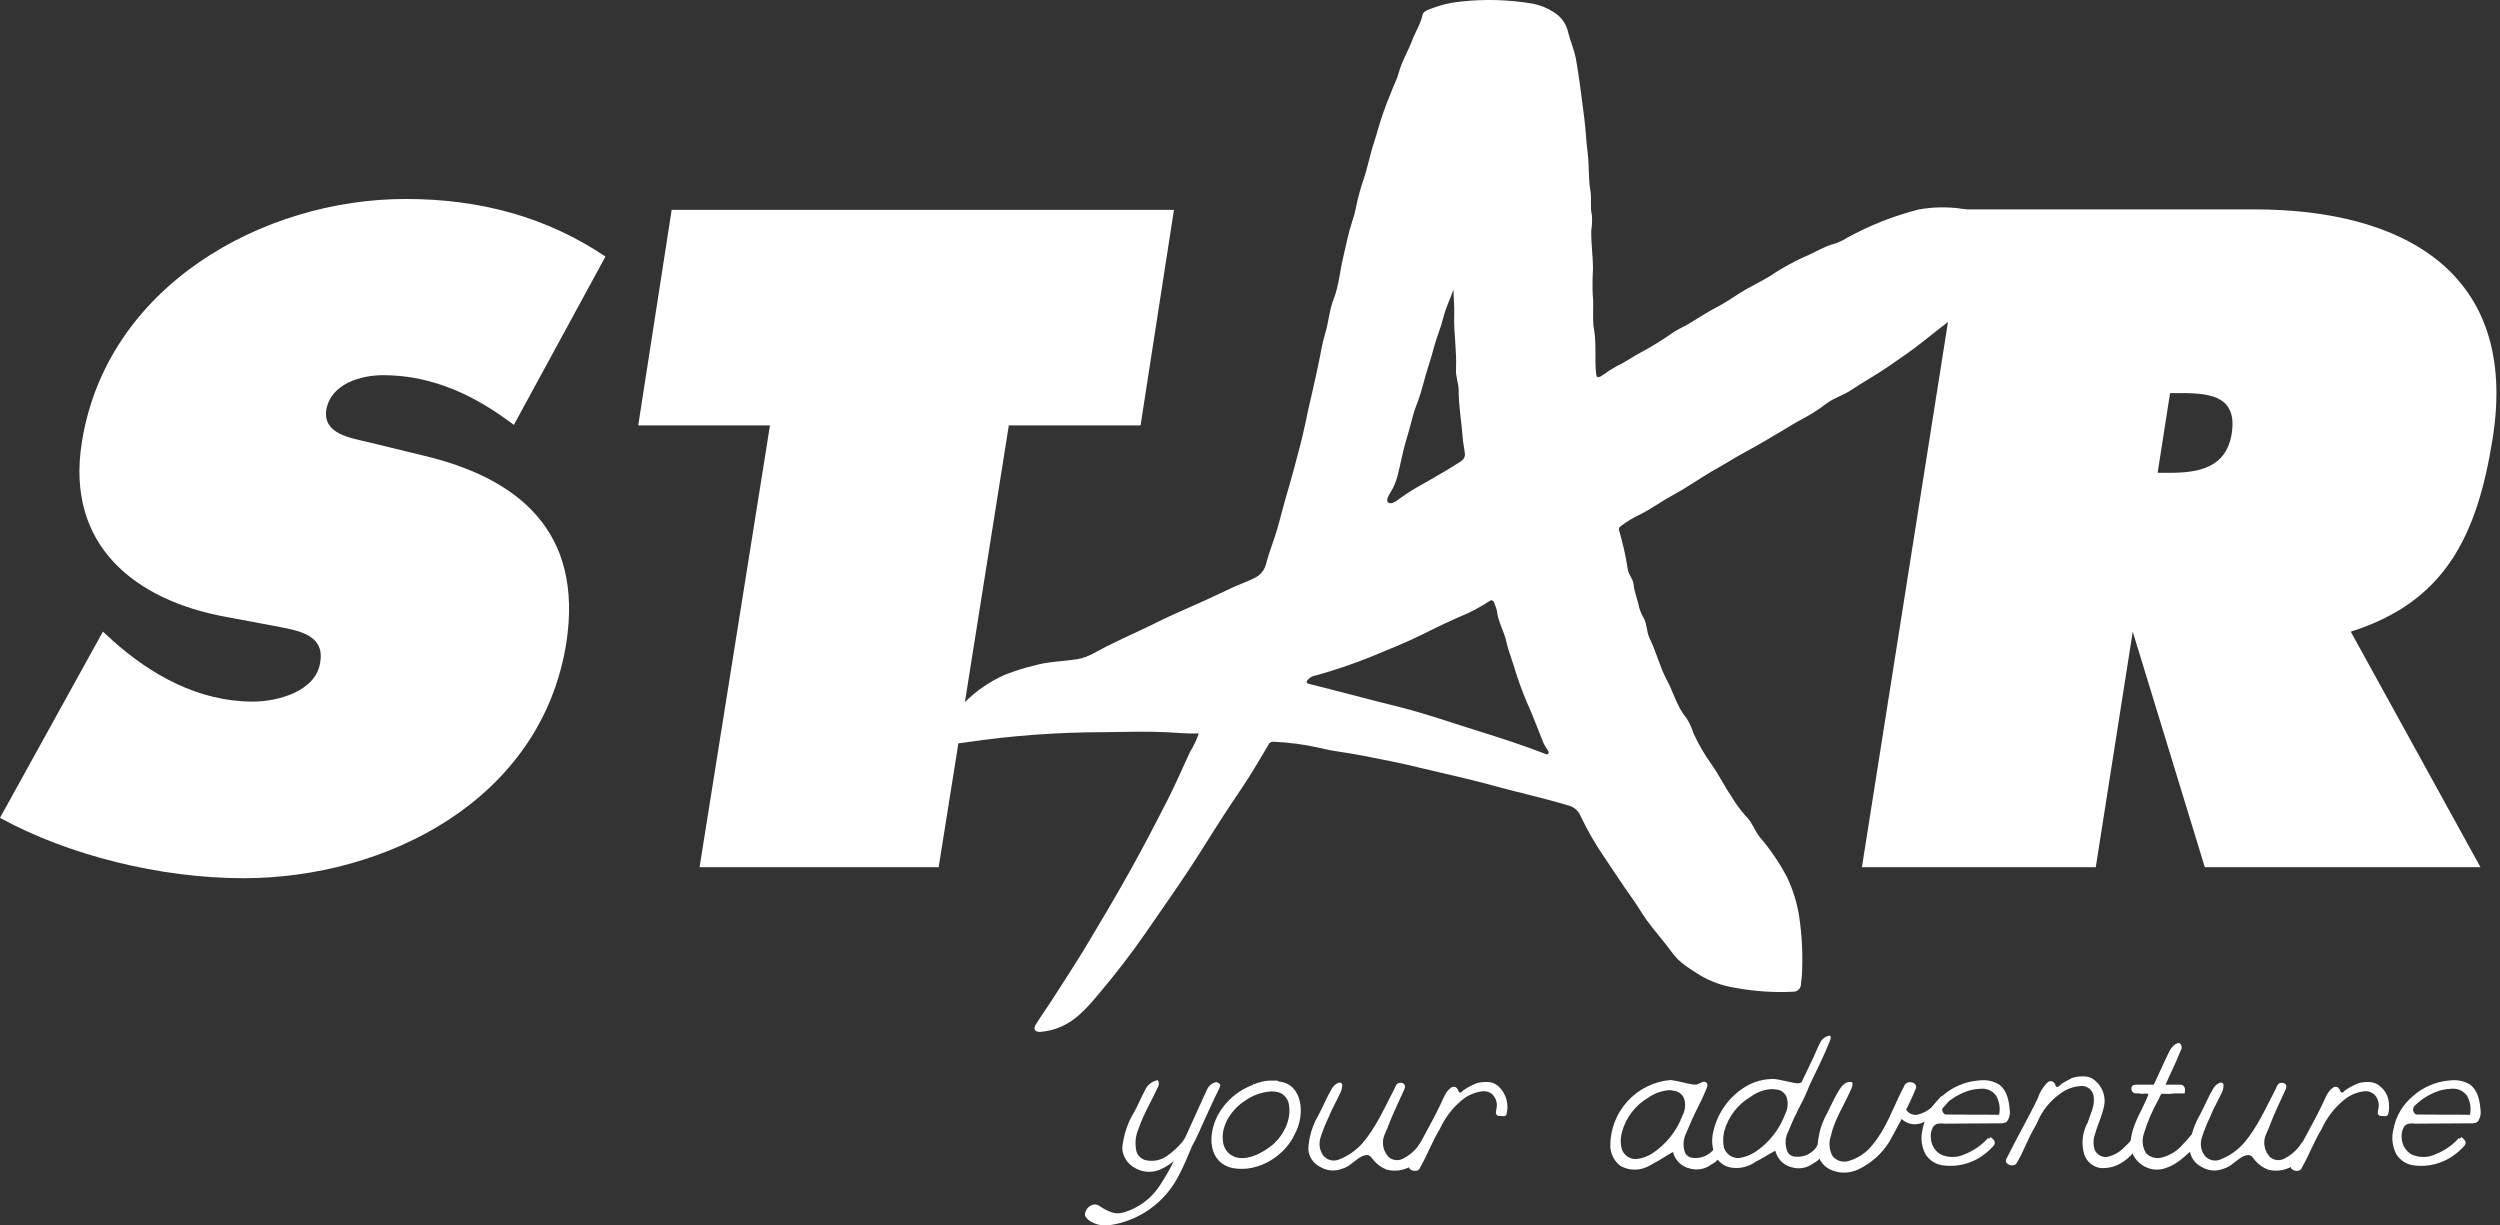 <svg width="102" height="50" viewBox="0 0 102 50" fill="none" xmlns="http://www.w3.org/2000/svg">
<rect x="0" y="0" width="102" height="50" fill="#333333" stroke="none"/>
<path d="M15.626 15.307C17.727 15.307 19.471 16.203 20.965 17.336L24.703 10.467C22.32 8.866 19.612 8.118 16.553 8.118C10.714 8.118 4.343 11.676 3.339 18.048C2.667 22.25 5.512 24.492 9.214 25.168L11.142 25.529C11.995 25.705 13.277 25.813 13.064 27.025C12.887 28.234 11.283 28.626 10.322 28.626C8.083 28.626 6.159 27.522 4.627 26.162L4.199 25.77L0 33.367C2.777 34.897 6.549 35.831 9.93 35.831C15.733 35.831 22.069 32.664 23.102 26.256C23.814 21.699 21.18 19.493 17.194 18.568L15.057 18.048C14.345 17.871 13.171 17.728 13.312 16.731C13.492 15.629 14.781 15.307 15.626 15.307Z" fill="white"/>
<path d="M101.703 17.871C102.772 11.108 98.037 8.543 91.986 8.543H80.264L80.082 8.523C79.488 8.433 78.882 8.44 78.29 8.546C77.262 8.806 76.271 9.198 75.343 9.712C75.197 9.806 75.04 9.881 74.875 9.936C74.427 10.048 74.033 10.315 73.605 10.485C73.113 10.709 72.64 10.975 72.192 11.278C71.885 11.464 71.565 11.621 71.254 11.795C70.859 12.019 70.497 12.297 70.096 12.505C69.695 12.713 69.294 12.969 68.902 13.211C68.703 13.332 68.49 13.417 68.295 13.544C67.864 13.848 67.415 14.126 66.951 14.377C66.626 14.543 66.338 14.765 65.999 14.917C65.777 15.042 65.561 15.18 65.354 15.329C65.18 15.435 65.13 15.412 65.117 15.193C65.059 14.617 65.139 14.039 65.039 13.464C64.954 12.991 65.039 12.508 64.983 12.028C64.969 11.676 64.973 11.323 64.994 10.971C64.994 10.449 64.911 9.93 64.924 9.403C64.957 9.196 64.966 8.986 64.949 8.776C64.868 8.434 64.949 8.104 64.884 7.753C64.801 7.247 64.841 6.727 64.774 6.212C64.714 5.764 64.7 5.291 64.64 4.832C64.532 4.03 64.445 3.224 64.302 2.427C64.232 2.048 64.078 1.697 63.984 1.332C63.926 1.053 63.777 0.801 63.56 0.617C63.257 0.38 62.902 0.219 62.523 0.147C61.549 -0.017 60.556 -0.044 59.574 0.066C59.167 0.108 58.768 0.204 58.387 0.353C58.25 0.409 58.069 0.458 58.038 0.611C57.961 0.985 57.746 1.296 57.619 1.643C57.449 2.091 57.189 2.514 57.063 2.987C56.989 3.265 56.839 3.524 56.745 3.798C56.54 4.286 56.363 4.785 56.215 5.294C56.143 5.571 56.044 5.84 55.966 6.118C55.858 6.499 55.776 6.888 55.652 7.267C55.512 7.664 55.401 8.072 55.319 8.485C55.284 8.67 55.234 8.852 55.171 9.029C55.01 9.515 54.916 10.021 54.797 10.521C54.667 11.079 54.622 11.665 54.416 12.192C54.232 12.664 54.208 13.159 54.06 13.63C53.948 13.992 53.894 14.371 53.814 14.749C53.717 15.197 53.628 15.645 53.523 16.075C53.428 16.463 53.346 16.85 53.265 17.24C53.137 17.845 52.98 18.445 52.817 19.043C52.694 19.515 52.55 19.983 52.418 20.454C52.306 20.852 52.21 21.255 52.091 21.652C51.957 22.1 51.78 22.525 51.664 22.973C51.637 23.103 51.581 23.225 51.5 23.33C51.419 23.435 51.315 23.52 51.196 23.578C50.929 23.708 50.651 23.815 50.378 23.93C49.879 24.154 49.397 24.398 48.9 24.615C48.25 24.899 47.599 25.186 46.958 25.511C46.358 25.804 45.744 26.073 45.146 26.375C44.761 26.57 44.392 26.823 43.962 26.893C43.375 26.989 42.775 26.984 42.194 27.155C41.791 27.25 41.395 27.375 41.01 27.526C40.398 27.796 39.842 28.175 39.368 28.646L41.16 17.356H46.535L47.897 8.563H27.404L26.04 17.356H31.415L28.542 35.383H38.297L39.102 30.328C39.205 30.317 39.31 30.306 39.413 30.288C41.281 30.011 43.168 29.873 45.057 29.873C45.892 29.862 46.73 29.835 47.569 29.873C48.017 29.894 48.465 29.941 48.913 29.925C48.819 30.19 48.697 30.444 48.55 30.684C48.255 31.325 47.973 31.972 47.655 32.601C47.142 33.607 46.62 34.617 46.069 35.596C45.482 36.646 44.866 37.683 44.246 38.715C43.834 39.387 43.397 40.059 42.965 40.731C42.741 41.087 42.488 41.432 42.264 41.793C42.141 41.992 42.224 42.115 42.456 42.1C42.614 42.087 42.77 42.06 42.922 42.019C43.773 41.795 44.318 41.166 44.844 40.534C45.516 39.735 46.152 38.919 46.736 38.071C47.321 37.222 47.906 36.393 48.47 35.542C48.963 34.803 49.422 34.041 49.903 33.302C50.235 32.785 50.589 32.283 50.92 31.764C51.209 31.316 51.478 30.843 51.755 30.382C51.771 30.344 51.798 30.312 51.833 30.291C51.868 30.269 51.909 30.26 51.95 30.263C52.591 30.29 53.228 30.374 53.854 30.516C54.405 30.66 54.974 30.704 55.52 30.816C56.327 30.975 57.139 31.125 57.932 31.325C58.857 31.549 59.796 31.748 60.716 31.997C61.811 32.306 62.929 32.541 64.02 32.872C64.123 32.903 64.218 32.955 64.298 33.026C64.378 33.098 64.441 33.186 64.483 33.284C64.773 33.894 65.111 34.479 65.496 35.034C65.856 35.56 66.197 36.097 66.568 36.615C66.792 36.917 66.967 37.24 67.184 37.54C67.518 37.999 67.901 38.422 68.235 38.883C68.532 39.293 68.962 39.533 69.366 39.793C69.819 40.059 70.319 40.235 70.839 40.31C71.601 40.45 72.377 40.501 73.15 40.462C73.192 40.465 73.235 40.459 73.274 40.444C73.314 40.43 73.35 40.408 73.381 40.379C73.412 40.351 73.436 40.316 73.453 40.278C73.47 40.239 73.479 40.198 73.48 40.156C73.48 40.039 73.513 39.932 73.516 39.809C73.563 38.986 73.524 38.16 73.399 37.345C73.31 36.801 73.144 36.273 72.904 35.777C72.602 35.205 72.238 34.668 71.818 34.176C71.583 33.898 71.484 33.526 71.213 33.28C70.991 33.028 70.793 32.755 70.624 32.465C70.344 32.062 70.132 31.609 69.847 31.211C69.551 30.801 69.297 30.363 69.088 29.903C69.023 29.688 68.928 29.484 68.806 29.296C68.414 28.83 68.277 28.239 67.999 27.728C67.722 27.217 67.574 26.59 67.305 26.044C67.182 25.791 67.204 25.504 67.081 25.253C66.992 25.104 66.923 24.945 66.875 24.778C66.819 24.458 66.678 24.16 66.651 23.84C66.626 23.616 66.456 23.462 66.416 23.244C66.334 22.707 66.216 22.175 66.062 21.654C66.048 21.62 66.046 21.582 66.058 21.547C66.07 21.513 66.095 21.484 66.127 21.466C66.382 21.273 66.657 21.108 66.947 20.973C67.395 20.749 67.814 20.436 68.261 20.196C68.864 19.871 69.424 19.464 70.024 19.128C70.427 18.904 70.817 18.651 71.227 18.431C71.728 18.165 72.214 17.865 72.707 17.578C72.998 17.408 73.283 17.22 73.583 17.07C73.924 16.886 74.25 16.674 74.557 16.438C74.848 16.227 75.202 16.131 75.509 15.925C76.031 15.578 76.586 15.276 77.101 14.915C77.446 14.675 77.796 14.44 78.132 14.187C78.579 13.854 78.998 13.497 79.442 13.166L79.478 13.137L75.966 35.383H85.507L87.016 25.773L89.957 35.383H101.204L95.912 25.773C99.721 24.563 101.063 21.93 101.703 17.871ZM56.734 20.086C57.005 19.665 57.07 19.191 57.182 18.716C57.263 18.328 57.372 17.945 57.487 17.564C57.587 17.224 57.657 16.868 57.785 16.546C58.008 15.995 58.116 15.426 58.304 14.861C58.441 14.454 58.528 14.028 58.678 13.627C58.766 13.391 58.841 13.15 58.902 12.906C59.003 12.528 59.173 12.183 59.303 11.811C59.303 12.147 59.343 12.483 59.332 12.81C59.303 13.569 59.444 14.315 59.404 15.07C59.388 15.361 59.514 15.647 59.514 15.945C59.514 16.586 59.634 17.217 59.677 17.853C59.693 18.077 59.744 18.288 59.767 18.505C59.796 18.769 59.543 18.85 59.397 18.953C58.969 19.233 58.515 19.473 58.076 19.735C57.733 19.918 57.404 20.124 57.09 20.353C56.962 20.456 56.759 20.593 56.642 20.503C56.526 20.413 56.662 20.207 56.734 20.086ZM63.171 30.745C63.128 30.807 63.068 30.767 63.014 30.745C62.174 30.422 61.323 30.14 60.465 29.873C59.289 29.511 58.132 29.099 56.936 28.805C55.74 28.512 54.602 28.196 53.435 27.909C53.265 27.865 53.296 27.809 53.377 27.715C53.459 27.629 53.567 27.574 53.684 27.558C54.618 27.298 55.534 26.976 56.425 26.592C57.139 26.312 57.843 25.99 58.532 25.638C58.837 25.484 59.171 25.338 59.493 25.19C59.944 25.011 60.375 24.786 60.779 24.519C60.798 24.508 60.817 24.498 60.837 24.489C60.868 24.49 60.897 24.501 60.921 24.521C60.944 24.541 60.959 24.569 60.965 24.599C61.006 24.697 61.041 24.797 61.07 24.899C61.112 25.363 61.37 25.759 61.464 26.194C61.558 26.628 61.74 27.04 61.856 27.47C62.032 28.012 62.238 28.543 62.474 29.061C62.64 29.477 62.81 29.891 62.971 30.31C63.017 30.407 63.072 30.499 63.135 30.586C63.157 30.631 63.207 30.68 63.171 30.745ZM91.054 17.69C90.83 19.112 89.657 19.291 88.514 19.291H88.031L88.539 16.039H89.074C90.268 16.044 91.282 16.221 91.054 17.69Z" fill="white"/>
<path d="M47.257 44.323C46.992 44.904 46.661 45.443 46.453 46.052C46.324 46.348 46.294 46.677 46.37 46.991C46.396 47.068 46.44 47.138 46.498 47.196C46.556 47.254 46.626 47.298 46.703 47.325C46.863 47.368 47.031 47.374 47.194 47.343C47.356 47.312 47.51 47.243 47.642 47.143C47.863 46.985 48.064 46.799 48.238 46.59C48.294 46.523 48.307 46.48 48.334 46.453C48.334 46.442 48.336 46.431 48.342 46.422C48.347 46.412 48.354 46.404 48.363 46.397L49.093 44.789L49.259 44.429C49.294 44.358 49.345 44.297 49.407 44.249C49.47 44.202 49.542 44.169 49.62 44.153H49.633C49.633 44.153 49.799 44.194 49.785 44.29C49.767 44.363 49.739 44.433 49.702 44.498C49.494 44.912 49.315 45.327 49.12 45.743C49.01 45.992 48.896 46.254 48.775 46.502C48.733 46.585 48.706 46.614 48.692 46.655C48.679 46.695 48.679 46.697 48.663 46.697C48.484 47.112 48.318 47.542 48.11 47.927C47.84 48.474 47.441 48.948 46.947 49.306C46.454 49.666 45.881 49.899 45.277 49.987C44.981 50.031 44.68 49.962 44.432 49.795C44.363 49.725 44.253 49.642 44.267 49.533C44.278 49.439 44.318 49.35 44.383 49.281C44.447 49.211 44.532 49.164 44.625 49.145C44.669 49.139 44.715 49.143 44.758 49.155C44.801 49.166 44.841 49.187 44.876 49.215C45.025 49.319 45.188 49.403 45.36 49.463C45.521 49.518 45.696 49.518 45.857 49.463C46.437 49.292 46.94 48.926 47.281 48.426C47.509 48.09 47.712 47.739 47.891 47.374C47.71 47.522 47.51 47.643 47.295 47.734C47.126 47.799 46.943 47.823 46.763 47.804C46.583 47.785 46.41 47.723 46.258 47.625C46.12 47.542 46.005 47.427 45.923 47.29C45.841 47.152 45.794 46.996 45.788 46.836C45.839 46.3 46.015 45.783 46.3 45.327C46.45 45.051 46.562 44.76 46.715 44.485C46.76 44.377 46.832 44.283 46.924 44.21C47.015 44.138 47.124 44.09 47.239 44.07C47.264 44.107 47.279 44.15 47.282 44.194C47.286 44.239 47.277 44.283 47.257 44.323Z" fill="white"/>
<path d="M52.094 44.088C52.121 44.088 52.134 44.102 52.19 44.129C53.145 44.227 53.27 45.472 52.827 46.272C52.439 47.13 51.362 47.862 50.282 47.656C49.286 47.421 49.272 46.312 49.673 45.526C49.986 44.934 50.51 44.48 51.14 44.254L51.127 44.227C51.14 44.227 51.14 44.227 51.154 44.212L51.167 44.241C51.363 44.151 51.574 44.099 51.789 44.088H52.094ZM50.766 44.931C50.296 45.235 49.812 45.887 49.895 46.536C49.901 46.676 49.946 46.811 50.025 46.926C50.104 47.041 50.215 47.131 50.343 47.186C50.791 47.378 51.353 47.116 51.725 46.854C52.208 46.55 52.694 45.844 52.596 45.125C52.588 45.01 52.55 44.899 52.484 44.804C52.419 44.709 52.329 44.634 52.224 44.586C52.108 44.546 51.986 44.527 51.863 44.53C51.467 44.556 51.086 44.695 50.766 44.931Z" fill="white"/>
<path d="M54.763 44.268C54.763 44.352 54.748 44.436 54.72 44.516C54.568 44.863 54.362 45.188 54.223 45.553C54.088 45.831 53.972 46.117 53.878 46.411C53.837 46.533 53.826 46.663 53.845 46.79C53.864 46.918 53.913 47.039 53.988 47.143C54.062 47.236 54.164 47.302 54.278 47.332C54.393 47.362 54.514 47.355 54.624 47.311C54.996 47.168 55.327 46.937 55.592 46.639C56.145 45.99 56.487 45.202 56.877 44.453C56.893 44.413 56.92 44.371 56.933 44.33C56.976 44.234 57.029 44.178 57.128 44.178C57.156 44.176 57.185 44.181 57.211 44.191C57.334 44.218 57.347 44.33 57.294 44.453C57.086 44.924 56.846 45.394 56.658 45.894C56.602 46.059 56.519 46.212 56.463 46.364C56.416 46.512 56.411 46.67 56.447 46.821C56.484 46.972 56.562 47.11 56.671 47.219C56.75 47.282 56.846 47.321 56.946 47.331C57.047 47.341 57.148 47.322 57.238 47.276C57.476 47.158 57.684 46.988 57.847 46.778C57.93 46.653 57.984 46.57 57.999 46.597C58.015 46.624 58.013 46.626 58.026 46.626C58.04 46.626 58.026 46.639 58.04 46.653C58.066 46.722 58.165 46.778 58.165 46.861C58.157 46.948 58.134 47.032 58.096 47.11C57.979 47.255 57.844 47.386 57.695 47.497C57.537 47.617 57.354 47.699 57.16 47.738C56.967 47.776 56.766 47.771 56.575 47.721C56.378 47.644 56.202 47.52 56.062 47.361C55.979 47.278 55.923 47.125 55.771 47.125C55.522 47.139 55.343 47.334 55.15 47.47C55.041 47.564 54.914 47.635 54.776 47.679C54.629 47.739 54.47 47.765 54.311 47.753C54.153 47.741 53.999 47.692 53.863 47.609C53.724 47.541 53.606 47.437 53.522 47.309C53.437 47.18 53.387 47.031 53.379 46.877C53.402 46.4 53.54 45.935 53.78 45.522C53.975 45.161 54.127 44.774 54.333 44.429C54.382 44.332 54.46 44.254 54.557 44.205C54.664 44.129 54.763 44.185 54.763 44.268Z" fill="white"/>
<path d="M61.141 44.324C61.296 44.469 61.407 44.654 61.464 44.859C61.52 45.064 61.518 45.28 61.459 45.484C61.448 45.502 61.431 45.517 61.412 45.527C61.393 45.537 61.371 45.541 61.349 45.54C61.253 45.54 61.197 45.526 61.114 45.526C61.114 45.526 61.018 45.457 61.032 45.417C61.045 45.376 61.045 45.374 61.032 45.374L61.058 45.222C61.08 45.121 61.076 45.016 61.047 44.917C61.018 44.819 60.965 44.728 60.893 44.655C60.833 44.601 60.761 44.562 60.683 44.54C60.606 44.519 60.524 44.515 60.445 44.53C60.155 44.569 59.882 44.69 59.656 44.877C59.265 45.198 58.953 45.605 58.743 46.066C58.438 46.563 58.232 47.13 57.941 47.634C57.93 47.673 57.906 47.707 57.874 47.732C57.842 47.757 57.802 47.77 57.762 47.77C57.716 47.775 57.671 47.77 57.627 47.755C57.584 47.741 57.545 47.718 57.511 47.688C57.489 47.649 57.478 47.605 57.481 47.561C57.484 47.517 57.5 47.474 57.526 47.439C57.927 46.624 58.398 45.849 58.785 45.034C58.895 44.81 58.978 44.534 59.2 44.382C59.221 44.364 59.246 44.351 59.273 44.345C59.3 44.339 59.328 44.339 59.355 44.346C59.382 44.353 59.407 44.366 59.428 44.384C59.449 44.402 59.465 44.425 59.475 44.451C59.504 44.48 59.504 44.577 59.574 44.577C59.643 44.577 59.683 44.48 59.753 44.451C59.913 44.346 60.084 44.258 60.263 44.189C60.41 44.153 60.561 44.139 60.711 44.147C60.871 44.151 61.024 44.214 61.141 44.324Z" fill="white"/>
<path d="M68.22 44.075C68.468 44.102 68.717 44.185 68.966 44.227C69.047 44.25 69.132 44.259 69.216 44.254L69.44 44.158C69.458 44.145 69.479 44.137 69.501 44.135C69.523 44.132 69.545 44.135 69.566 44.142C69.675 44.172 69.675 44.281 69.635 44.393C69.469 44.821 69.234 45.235 69.04 45.665L68.791 46.245C68.728 46.371 68.694 46.509 68.689 46.65C68.684 46.791 68.71 46.931 68.764 47.061C68.797 47.112 68.842 47.156 68.895 47.188C68.948 47.219 69.007 47.238 69.069 47.242C69.237 47.261 69.407 47.234 69.563 47.166C69.718 47.099 69.853 46.991 69.953 46.855C69.956 46.828 69.964 46.801 69.978 46.778C69.992 46.755 70.011 46.735 70.033 46.721C70.056 46.706 70.082 46.697 70.109 46.693C70.136 46.69 70.163 46.693 70.188 46.702C70.258 46.743 70.258 46.855 70.258 46.926C70.241 47.051 70.193 47.17 70.118 47.272C70.043 47.373 69.943 47.454 69.828 47.506C69.703 47.603 69.556 47.669 69.4 47.698C69.244 47.727 69.084 47.718 68.932 47.672C68.768 47.634 68.618 47.551 68.5 47.432C68.381 47.314 68.298 47.164 68.26 47C68.052 47.112 67.844 47.251 67.638 47.374C67.485 47.444 67.333 47.556 67.167 47.623C67 47.696 66.817 47.73 66.635 47.72C66.452 47.711 66.274 47.659 66.115 47.569C65.988 47.473 65.884 47.35 65.813 47.208C65.741 47.067 65.702 46.91 65.7 46.752C65.698 46.076 65.95 45.424 66.407 44.926C66.863 44.428 67.49 44.12 68.164 44.064L68.22 44.075ZM68.15 44.476C67.829 44.49 67.518 44.596 67.254 44.781C66.724 45.091 66.337 45.597 66.175 46.189C66.115 46.409 66.11 46.64 66.162 46.861C66.2 46.991 66.281 47.103 66.392 47.181C66.502 47.259 66.636 47.297 66.771 47.289C66.997 47.263 67.214 47.186 67.407 47.065C67.978 46.689 68.415 46.139 68.652 45.497C68.747 45.315 68.776 45.105 68.735 44.904C68.714 44.797 68.659 44.701 68.578 44.628C68.497 44.556 68.395 44.512 68.287 44.503L68.15 44.476Z" fill="white"/>
<path d="M74.65 42.499C74.401 43.106 74.112 43.688 73.834 44.268C73.718 44.566 73.585 44.857 73.433 45.139C73.351 45.278 73.295 45.444 73.21 45.587C73.127 45.793 73.03 45.988 72.948 46.196C72.887 46.321 72.855 46.457 72.853 46.596C72.85 46.734 72.878 46.872 72.934 46.998C72.963 47.055 73.006 47.102 73.06 47.136C73.114 47.17 73.175 47.189 73.239 47.191C73.405 47.21 73.574 47.184 73.727 47.116C73.88 47.048 74.013 46.94 74.11 46.803C74.121 46.76 74.146 46.72 74.18 46.691C74.215 46.661 74.257 46.642 74.302 46.638C74.399 46.651 74.412 46.763 74.428 46.833C74.417 46.965 74.371 47.091 74.296 47.2C74.22 47.309 74.118 47.396 73.998 47.453C73.871 47.554 73.722 47.622 73.563 47.651C73.404 47.68 73.24 47.67 73.086 47.621C72.926 47.58 72.781 47.495 72.666 47.377C72.551 47.258 72.471 47.11 72.435 46.949C72.159 47.088 71.91 47.267 71.633 47.397C71.485 47.505 71.317 47.581 71.139 47.621C70.96 47.662 70.776 47.665 70.596 47.632C70.46 47.604 70.333 47.544 70.225 47.457C70.117 47.37 70.031 47.259 69.973 47.133C69.847 46.826 69.822 46.487 69.904 46.165C69.989 45.785 70.151 45.425 70.379 45.109C70.608 44.793 70.898 44.527 71.232 44.326C71.583 44.118 71.986 44.013 72.394 44.022C72.629 44.049 72.865 44.118 73.1 44.161C73.181 44.181 73.264 44.194 73.348 44.201C73.401 44.196 73.452 44.182 73.501 44.161L73.984 43.151C74.081 42.942 74.164 42.723 74.276 42.514C74.314 42.443 74.37 42.383 74.436 42.337C74.504 42.291 74.58 42.262 74.661 42.252C74.706 42.264 74.706 42.36 74.65 42.499ZM72.314 44.434C71.999 44.444 71.695 44.551 71.442 44.738C70.908 45.048 70.516 45.554 70.35 46.149C70.295 46.37 70.29 46.599 70.336 46.821C70.377 46.949 70.459 47.06 70.568 47.137C70.677 47.215 70.809 47.255 70.943 47.251C71.182 47.216 71.411 47.131 71.615 47C72.18 46.621 72.61 46.072 72.844 45.433C72.935 45.248 72.96 45.038 72.914 44.837C72.892 44.728 72.833 44.63 72.747 44.56C72.662 44.489 72.555 44.45 72.444 44.45L72.314 44.434Z" fill="white"/>
<path d="M75.475 44.142C75.529 44.142 75.572 44.142 75.585 44.198C75.584 44.29 75.56 44.38 75.516 44.46C75.24 45.098 74.844 45.678 74.701 46.341C74.653 46.477 74.634 46.621 74.646 46.764C74.658 46.907 74.7 47.047 74.77 47.172C74.844 47.261 74.942 47.328 75.052 47.364C75.162 47.401 75.28 47.406 75.392 47.378C75.8 47.267 76.16 47.025 76.416 46.688C76.954 46.037 77.231 45.222 77.605 44.476C77.637 44.423 77.665 44.367 77.688 44.31C77.703 44.272 77.727 44.237 77.758 44.211C77.79 44.184 77.827 44.166 77.867 44.158C77.937 44.145 78.009 44.155 78.073 44.185C78.098 44.197 78.119 44.214 78.136 44.234C78.153 44.256 78.165 44.28 78.172 44.306C78.179 44.333 78.18 44.36 78.174 44.386C78.169 44.413 78.159 44.438 78.143 44.46C78.033 44.738 77.908 45 77.771 45.278C77.795 45.313 77.822 45.345 77.854 45.374C77.909 45.423 77.977 45.458 78.049 45.474C78.121 45.491 78.197 45.49 78.268 45.47C78.586 45.381 78.864 45.186 79.057 44.917C79.126 44.848 79.153 44.724 79.265 44.711C79.322 44.714 79.376 44.739 79.415 44.78C79.436 44.804 79.451 44.834 79.456 44.866C79.461 44.898 79.457 44.93 79.444 44.96C79.471 45 79.431 45.029 79.401 45.056C79.338 45.141 79.263 45.217 79.177 45.28C78.956 45.531 78.675 45.721 78.36 45.833C78.227 45.876 78.084 45.882 77.948 45.851C77.811 45.819 77.686 45.751 77.585 45.654L77.572 45.681C77.406 45.985 77.254 46.29 77.088 46.577C76.778 47.08 76.326 47.48 75.789 47.725C75.626 47.798 75.451 47.838 75.273 47.843C75.095 47.848 74.918 47.817 74.752 47.752C74.596 47.695 74.459 47.596 74.354 47.468C74.249 47.339 74.181 47.184 74.156 47.02C74.136 46.453 74.275 45.892 74.557 45.401C74.709 45.098 74.848 44.78 75.028 44.489C75.124 44.337 75.251 44.158 75.455 44.142H75.475Z" fill="white"/>
<path d="M80.832 44.075C81.099 44.053 81.367 44.121 81.591 44.268C81.882 44.503 81.965 44.904 81.992 45.249C82.009 45.337 82.008 45.428 81.989 45.517C81.97 45.605 81.934 45.688 81.882 45.762C81.869 45.762 81.855 45.775 81.84 45.789C81.762 45.824 81.676 45.839 81.591 45.831L79.325 45.845C79.242 45.831 79.157 45.831 79.074 45.845C79.032 45.852 78.992 45.868 78.956 45.892C78.921 45.916 78.89 45.947 78.868 45.984C78.784 46.135 78.755 46.31 78.785 46.481C78.797 46.609 78.839 46.733 78.909 46.841C78.979 46.95 79.074 47.039 79.186 47.103C79.34 47.173 79.508 47.207 79.678 47.205C79.847 47.203 80.014 47.163 80.167 47.09C80.519 46.95 80.836 46.733 81.094 46.454C81.094 46.411 81.121 46.425 81.134 46.454C81.148 46.483 81.204 46.385 81.233 46.398L81.273 46.44L81.316 46.481C81.336 46.497 81.353 46.518 81.365 46.541C81.377 46.565 81.383 46.59 81.385 46.617C81.386 46.643 81.382 46.669 81.372 46.694C81.362 46.718 81.348 46.74 81.329 46.758C81.204 46.896 81.065 47.021 80.915 47.13C80.441 47.478 79.85 47.627 79.269 47.547C79.126 47.528 78.988 47.478 78.867 47.401C78.745 47.323 78.641 47.22 78.563 47.099C78.399 46.789 78.354 46.429 78.438 46.089C78.536 45.545 78.826 45.055 79.255 44.707C79.663 44.347 80.177 44.128 80.72 44.084L80.832 44.075ZM80.402 44.476C79.99 44.593 79.614 44.812 79.309 45.112C79.284 45.137 79.265 45.168 79.254 45.201C79.243 45.235 79.24 45.271 79.245 45.306C79.251 45.341 79.265 45.374 79.285 45.403C79.306 45.431 79.333 45.455 79.365 45.471C80.097 45.484 80.832 45.471 81.564 45.484C81.62 45.216 81.575 44.936 81.439 44.698C81.367 44.603 81.272 44.527 81.163 44.478C81.055 44.43 80.935 44.41 80.816 44.42C80.677 44.425 80.538 44.444 80.402 44.476Z" fill="white"/>
<path d="M85.478 44.088C85.611 44.198 85.715 44.338 85.783 44.497C85.85 44.656 85.879 44.828 85.865 45C85.811 45.448 85.59 45.844 85.478 46.272C85.394 46.488 85.394 46.728 85.478 46.944C85.523 47.028 85.591 47.097 85.675 47.144C85.758 47.19 85.853 47.212 85.948 47.206C86.226 47.152 86.48 47.012 86.674 46.805C86.757 46.736 86.826 46.653 86.898 46.581C87.01 46.431 87.146 46.444 87.162 46.61C87.172 46.719 87.153 46.829 87.106 46.928C86.989 47.106 86.836 47.259 86.658 47.376C86.376 47.585 86.027 47.684 85.677 47.654C85.533 47.627 85.399 47.563 85.287 47.469C85.175 47.374 85.091 47.252 85.041 47.114C84.974 46.897 84.952 46.669 84.975 46.443C84.999 46.217 85.068 45.998 85.178 45.799C85.276 45.481 85.455 45.163 85.428 44.818C85.432 44.693 85.388 44.57 85.305 44.475C85.222 44.381 85.106 44.321 84.981 44.308C84.628 44.309 84.287 44.431 84.013 44.653C83.631 44.933 83.33 45.31 83.142 45.746L83.03 45.97C82.741 46.44 82.582 46.951 82.297 47.421C82.284 47.457 82.259 47.489 82.227 47.511C82.195 47.533 82.157 47.546 82.118 47.546C82.072 47.551 82.025 47.545 81.982 47.528C81.939 47.51 81.9 47.483 81.87 47.448C81.814 47.378 81.841 47.295 81.897 47.213C82.297 46.397 82.754 45.623 83.142 44.807C83.222 44.562 83.36 44.34 83.543 44.158C83.577 44.127 83.621 44.111 83.667 44.111C83.713 44.111 83.757 44.127 83.791 44.158C83.847 44.198 83.847 44.267 83.888 44.324C83.89 44.332 83.896 44.34 83.904 44.345C83.912 44.35 83.921 44.352 83.93 44.35C84.013 44.337 84.053 44.267 84.123 44.212C84.262 44.129 84.385 44.059 84.524 43.987C84.693 43.93 84.872 43.906 85.05 43.918C85.209 43.92 85.361 43.98 85.478 44.088Z" fill="white"/>
<path d="M89.006 42.787C88.867 43.105 88.744 43.423 88.591 43.728C88.508 43.893 88.439 44.075 88.356 44.254H88.936C88.964 44.251 88.993 44.254 89.019 44.263C89.046 44.272 89.07 44.287 89.09 44.307C89.11 44.327 89.125 44.351 89.135 44.377C89.144 44.404 89.147 44.432 89.145 44.46V44.572C89.145 44.612 89.115 44.612 89.089 44.612H88.715C88.592 44.632 88.467 44.637 88.343 44.628C88.287 44.641 88.231 44.612 88.191 44.628C88.121 44.697 88.108 44.807 88.052 44.89C87.809 45.319 87.615 45.773 87.472 46.245C87.426 46.377 87.41 46.517 87.425 46.655C87.439 46.793 87.483 46.927 87.554 47.047C87.636 47.132 87.74 47.194 87.855 47.226C87.969 47.257 88.09 47.257 88.204 47.226C88.546 47.139 88.851 46.946 89.075 46.673C89.189 46.56 89.295 46.441 89.393 46.314C89.415 46.29 89.441 46.272 89.471 46.26C89.501 46.248 89.534 46.243 89.566 46.245C89.598 46.248 89.629 46.258 89.656 46.275C89.684 46.291 89.707 46.314 89.725 46.341C89.742 46.357 89.754 46.377 89.762 46.398C89.769 46.42 89.771 46.444 89.767 46.467C89.77 46.492 89.768 46.517 89.761 46.541C89.754 46.565 89.741 46.587 89.725 46.605C89.697 46.666 89.66 46.722 89.615 46.771C89.584 46.806 89.545 46.834 89.503 46.854C89.158 47.159 88.831 47.504 88.397 47.642C88.183 47.731 87.947 47.745 87.725 47.683C87.507 47.624 87.313 47.5 87.17 47.327C87.026 47.153 86.94 46.94 86.923 46.715C86.923 46.175 87.171 45.678 87.407 45.208C87.49 45.029 87.586 44.847 87.655 44.655C87.654 44.645 87.649 44.635 87.642 44.628C87.568 44.613 87.492 44.613 87.418 44.628C87.38 44.631 87.343 44.625 87.308 44.612H87.169C87.141 44.615 87.113 44.612 87.087 44.603C87.06 44.594 87.036 44.579 87.016 44.559C86.996 44.539 86.981 44.515 86.971 44.489C86.962 44.462 86.958 44.434 86.961 44.406C86.961 44.31 87.03 44.254 87.169 44.254H87.875C88.081 43.826 88.262 43.396 88.468 42.982C88.551 42.787 88.703 42.567 88.916 42.552C88.953 42.578 88.981 42.614 88.997 42.656C89.013 42.697 89.016 42.743 89.006 42.787Z" fill="white"/>
<path d="M90.721 44.268C90.721 44.352 90.707 44.436 90.678 44.516C90.526 44.863 90.32 45.188 90.181 45.553C90.046 45.831 89.93 46.117 89.836 46.411C89.795 46.533 89.784 46.663 89.803 46.79C89.822 46.918 89.871 47.039 89.946 47.143C90.02 47.236 90.122 47.302 90.236 47.332C90.351 47.362 90.472 47.355 90.582 47.311C90.954 47.168 91.285 46.937 91.55 46.639C92.103 45.99 92.445 45.202 92.837 44.453C92.851 44.413 92.878 44.371 92.891 44.33C92.934 44.234 92.987 44.178 93.086 44.178C93.114 44.176 93.143 44.181 93.169 44.191C93.292 44.218 93.305 44.33 93.252 44.453C93.043 44.924 92.804 45.394 92.616 45.894C92.56 46.059 92.477 46.212 92.421 46.364C92.374 46.512 92.369 46.67 92.405 46.821C92.442 46.972 92.519 47.11 92.629 47.219C92.708 47.282 92.804 47.321 92.904 47.331C93.005 47.341 93.106 47.322 93.196 47.276C93.434 47.158 93.642 46.988 93.805 46.778C93.888 46.653 93.942 46.57 93.957 46.597C93.973 46.624 93.971 46.626 93.984 46.626C93.998 46.626 93.984 46.639 93.998 46.653C94.027 46.722 94.123 46.778 94.123 46.861C94.117 46.948 94.093 47.032 94.054 47.11C93.938 47.256 93.803 47.386 93.653 47.497C93.495 47.617 93.312 47.699 93.118 47.738C92.924 47.776 92.724 47.771 92.533 47.721C92.336 47.644 92.16 47.52 92.02 47.361C91.937 47.278 91.881 47.125 91.731 47.125C91.48 47.139 91.301 47.334 91.109 47.47C90.999 47.564 90.872 47.635 90.734 47.679C90.587 47.739 90.428 47.765 90.269 47.753C90.111 47.741 89.957 47.692 89.821 47.609C89.682 47.541 89.564 47.437 89.48 47.309C89.394 47.18 89.345 47.031 89.337 46.877C89.36 46.4 89.498 45.935 89.738 45.522C89.933 45.161 90.085 44.774 90.291 44.429C90.34 44.332 90.418 44.254 90.515 44.205C90.623 44.129 90.721 44.185 90.721 44.268Z" fill="white"/>
<path d="M97.111 44.324C97.224 44.414 97.316 44.53 97.378 44.662C97.44 44.793 97.471 44.937 97.469 45.083C97.483 45.218 97.469 45.354 97.429 45.484C97.416 45.502 97.4 45.517 97.38 45.526C97.36 45.536 97.338 45.541 97.317 45.54C97.22 45.54 97.164 45.526 97.093 45.526C97.093 45.526 96.996 45.457 97.01 45.417C97.023 45.376 97.023 45.374 97.01 45.374L97.039 45.222C97.06 45.121 97.055 45.016 97.026 44.917C96.997 44.818 96.944 44.728 96.871 44.655C96.811 44.601 96.739 44.562 96.662 44.54C96.584 44.519 96.502 44.515 96.423 44.53C96.133 44.569 95.86 44.69 95.635 44.877C95.243 45.198 94.931 45.605 94.721 46.066C94.416 46.563 94.21 47.13 93.919 47.634C93.908 47.673 93.885 47.707 93.852 47.732C93.82 47.757 93.781 47.77 93.74 47.77C93.695 47.775 93.65 47.77 93.607 47.756C93.564 47.742 93.525 47.718 93.491 47.688C93.469 47.649 93.458 47.605 93.46 47.561C93.463 47.517 93.478 47.474 93.505 47.439C93.906 46.624 94.376 45.849 94.763 45.034C94.873 44.81 94.956 44.534 95.178 44.382C95.199 44.364 95.224 44.351 95.251 44.345C95.278 44.339 95.306 44.339 95.333 44.346C95.36 44.353 95.385 44.366 95.406 44.384C95.427 44.402 95.443 44.425 95.453 44.451C95.482 44.48 95.482 44.577 95.552 44.577C95.621 44.577 95.662 44.48 95.731 44.451C95.891 44.346 96.062 44.258 96.242 44.189C96.388 44.153 96.539 44.139 96.689 44.147C96.846 44.155 96.995 44.217 97.111 44.324Z" fill="white"/>
<path d="M100.041 44.075C100.309 44.053 100.576 44.121 100.801 44.268C101.092 44.503 101.175 44.904 101.201 45.249C101.219 45.337 101.218 45.428 101.199 45.517C101.18 45.605 101.143 45.688 101.092 45.762C101.078 45.762 101.065 45.775 101.051 45.789C100.973 45.824 100.886 45.839 100.801 45.831L98.534 45.845C98.452 45.831 98.368 45.831 98.285 45.845C98.243 45.852 98.203 45.868 98.167 45.892C98.131 45.916 98.1 45.947 98.077 45.984C97.994 46.135 97.964 46.31 97.994 46.481C98.006 46.609 98.049 46.733 98.119 46.841C98.188 46.95 98.283 47.039 98.395 47.103C98.55 47.173 98.718 47.207 98.887 47.205C99.057 47.203 99.224 47.163 99.376 47.09C99.729 46.95 100.046 46.733 100.303 46.454C100.303 46.411 100.33 46.425 100.346 46.454C100.362 46.483 100.413 46.385 100.442 46.398L100.483 46.44L100.525 46.481C100.546 46.497 100.562 46.518 100.574 46.541C100.586 46.565 100.593 46.59 100.594 46.617C100.596 46.643 100.591 46.669 100.582 46.694C100.572 46.718 100.557 46.74 100.539 46.758C100.413 46.896 100.275 47.021 100.124 47.13C99.65 47.478 99.06 47.627 98.478 47.547C98.335 47.528 98.198 47.478 98.076 47.401C97.954 47.323 97.851 47.22 97.773 47.099C97.609 46.789 97.565 46.429 97.649 46.089C97.746 45.545 98.035 45.054 98.465 44.707C98.873 44.347 99.387 44.129 99.929 44.084L100.041 44.075ZM99.611 44.476C99.2 44.593 98.825 44.812 98.521 45.112C98.496 45.137 98.477 45.167 98.465 45.201C98.454 45.235 98.451 45.27 98.456 45.305C98.462 45.34 98.475 45.373 98.496 45.402C98.516 45.431 98.543 45.454 98.574 45.471C99.307 45.484 100.041 45.471 100.774 45.484C100.832 45.216 100.787 44.935 100.648 44.698C100.577 44.603 100.483 44.527 100.374 44.478C100.266 44.43 100.146 44.41 100.028 44.42C99.888 44.425 99.748 44.443 99.611 44.476Z" fill="white"/>
</svg>
